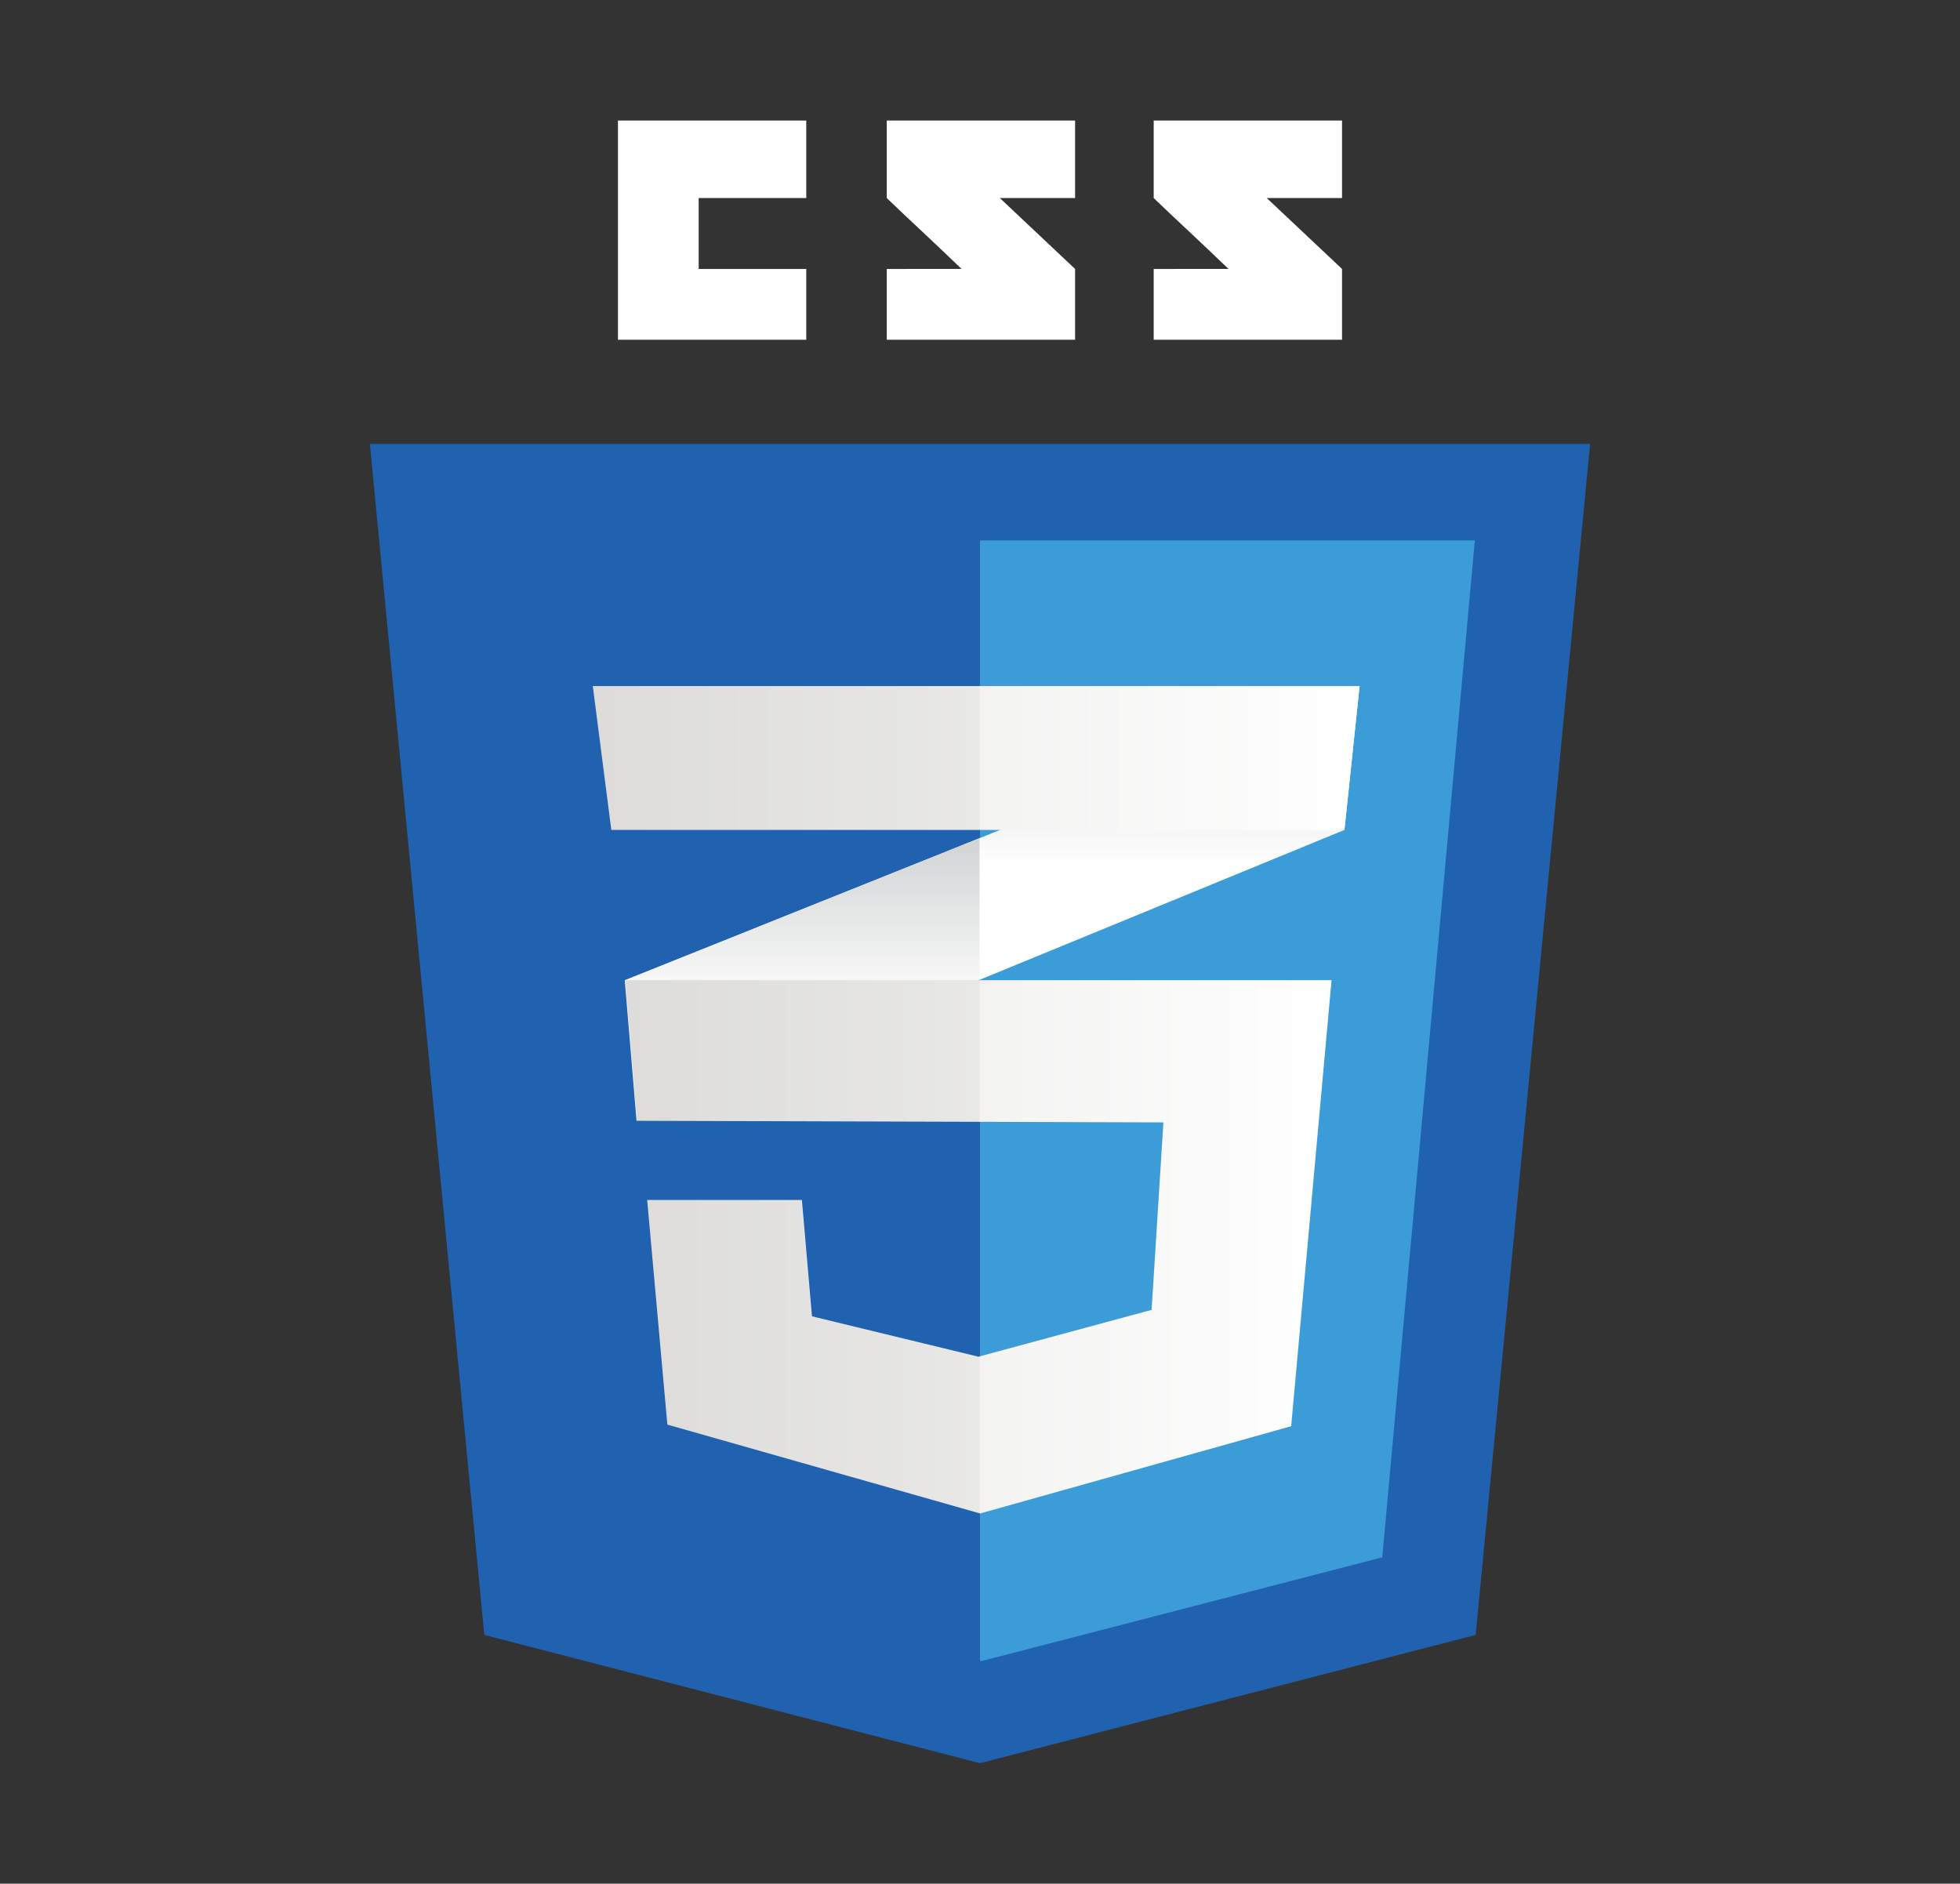 <svg width="77" height="74" viewBox="0 0 77 74" fill="none" xmlns="http://www.w3.org/2000/svg">
<rect x="0" y="0" width="77" height="74" fill="#333333" stroke="none"/>
<g clip-path="url(#clip0)">
<path d="M57.973 64.227L38.5 69.266L19.026 64.227L14.532 17.44H62.468L57.973 64.227Z" fill="#2062AF"/>
<path d="M38.5 21.23V65.247L38.544 65.259L54.303 61.18L57.94 21.23H38.5Z" fill="#3C9CD7"/>
<path d="M27.448 10.566V7.781H31.675V4.734H24.277V13.346H31.675V10.566H27.448ZM39.281 7.781H42.236V4.734H34.837V7.781C35.827 8.732 36.343 9.188 37.775 10.564C36.938 10.564 34.837 10.566 34.837 10.566V13.346H42.236V10.566L39.281 7.781ZM49.767 7.781H52.723V4.734H45.324V7.781C46.313 8.732 46.83 9.188 48.262 10.564C47.425 10.564 45.324 10.566 45.324 10.566V13.346H52.723V10.566L49.767 7.781Z" fill="white"/>
<path d="M38.482 32.928L24.544 38.507L25.007 44.03L38.482 38.493L52.817 32.603L53.411 26.953L38.482 32.928Z" fill="white"/>
<path d="M24.544 38.507L25.006 44.03L38.482 38.493V32.928L24.544 38.507Z" fill="url(#paint0_linear)"/>
<path d="M53.411 26.953L38.482 32.928V38.493L52.817 32.603L53.411 26.953Z" fill="url(#paint1_linear)"/>
<path d="M24.566 38.507L25.028 44.03L45.705 44.093L45.242 51.458L38.438 53.298L31.898 51.711L31.502 47.14H25.424L26.217 55.965L38.504 59.456L50.725 56.028L52.311 38.507H24.566Z" fill="url(#paint2_linear)"/>
<path opacity="0.05" d="M38.482 38.507H24.544L25.007 44.03L38.482 44.071V38.507ZM38.482 53.281L38.416 53.299L31.877 51.712L31.48 47.141H25.403L26.196 55.965L38.482 59.456V53.281Z" fill="black"/>
<path d="M23.289 26.953H53.411L52.817 32.603H24.016L23.289 26.953Z" fill="url(#paint3_linear)"/>
<path opacity="0.05" d="M38.482 26.953H23.289L24.016 32.603H38.482V26.953Z" fill="black"/>
</g>
<defs>
<linearGradient id="paint0_linear" x1="31.513" y1="44.03" x2="31.513" y2="32.928" gradientUnits="userSpaceOnUse">
<stop offset="0.387" stop-color="#D1D3D4" stop-opacity="0"/>
<stop offset="1" stop-color="#D1D3D4"/>
</linearGradient>
<linearGradient id="paint1_linear" x1="45.947" y1="38.493" x2="45.947" y2="26.953" gradientUnits="userSpaceOnUse">
<stop offset="0.387" stop-color="#D1D3D4" stop-opacity="0"/>
<stop offset="1" stop-color="#D1D3D4"/>
</linearGradient>
<linearGradient id="paint2_linear" x1="24.566" y1="48.982" x2="52.31" y2="48.982" gradientUnits="userSpaceOnUse">
<stop stop-color="#E8E7E5"/>
<stop offset="1" stop-color="white"/>
</linearGradient>
<linearGradient id="paint3_linear" x1="23.289" y1="29.778" x2="53.411" y2="29.778" gradientUnits="userSpaceOnUse">
<stop stop-color="#E8E7E5"/>
<stop offset="1" stop-color="white"/>
</linearGradient>
<clipPath id="clip0">
<rect width="77" height="74" fill="white"/>
</clipPath>
</defs>
</svg>
